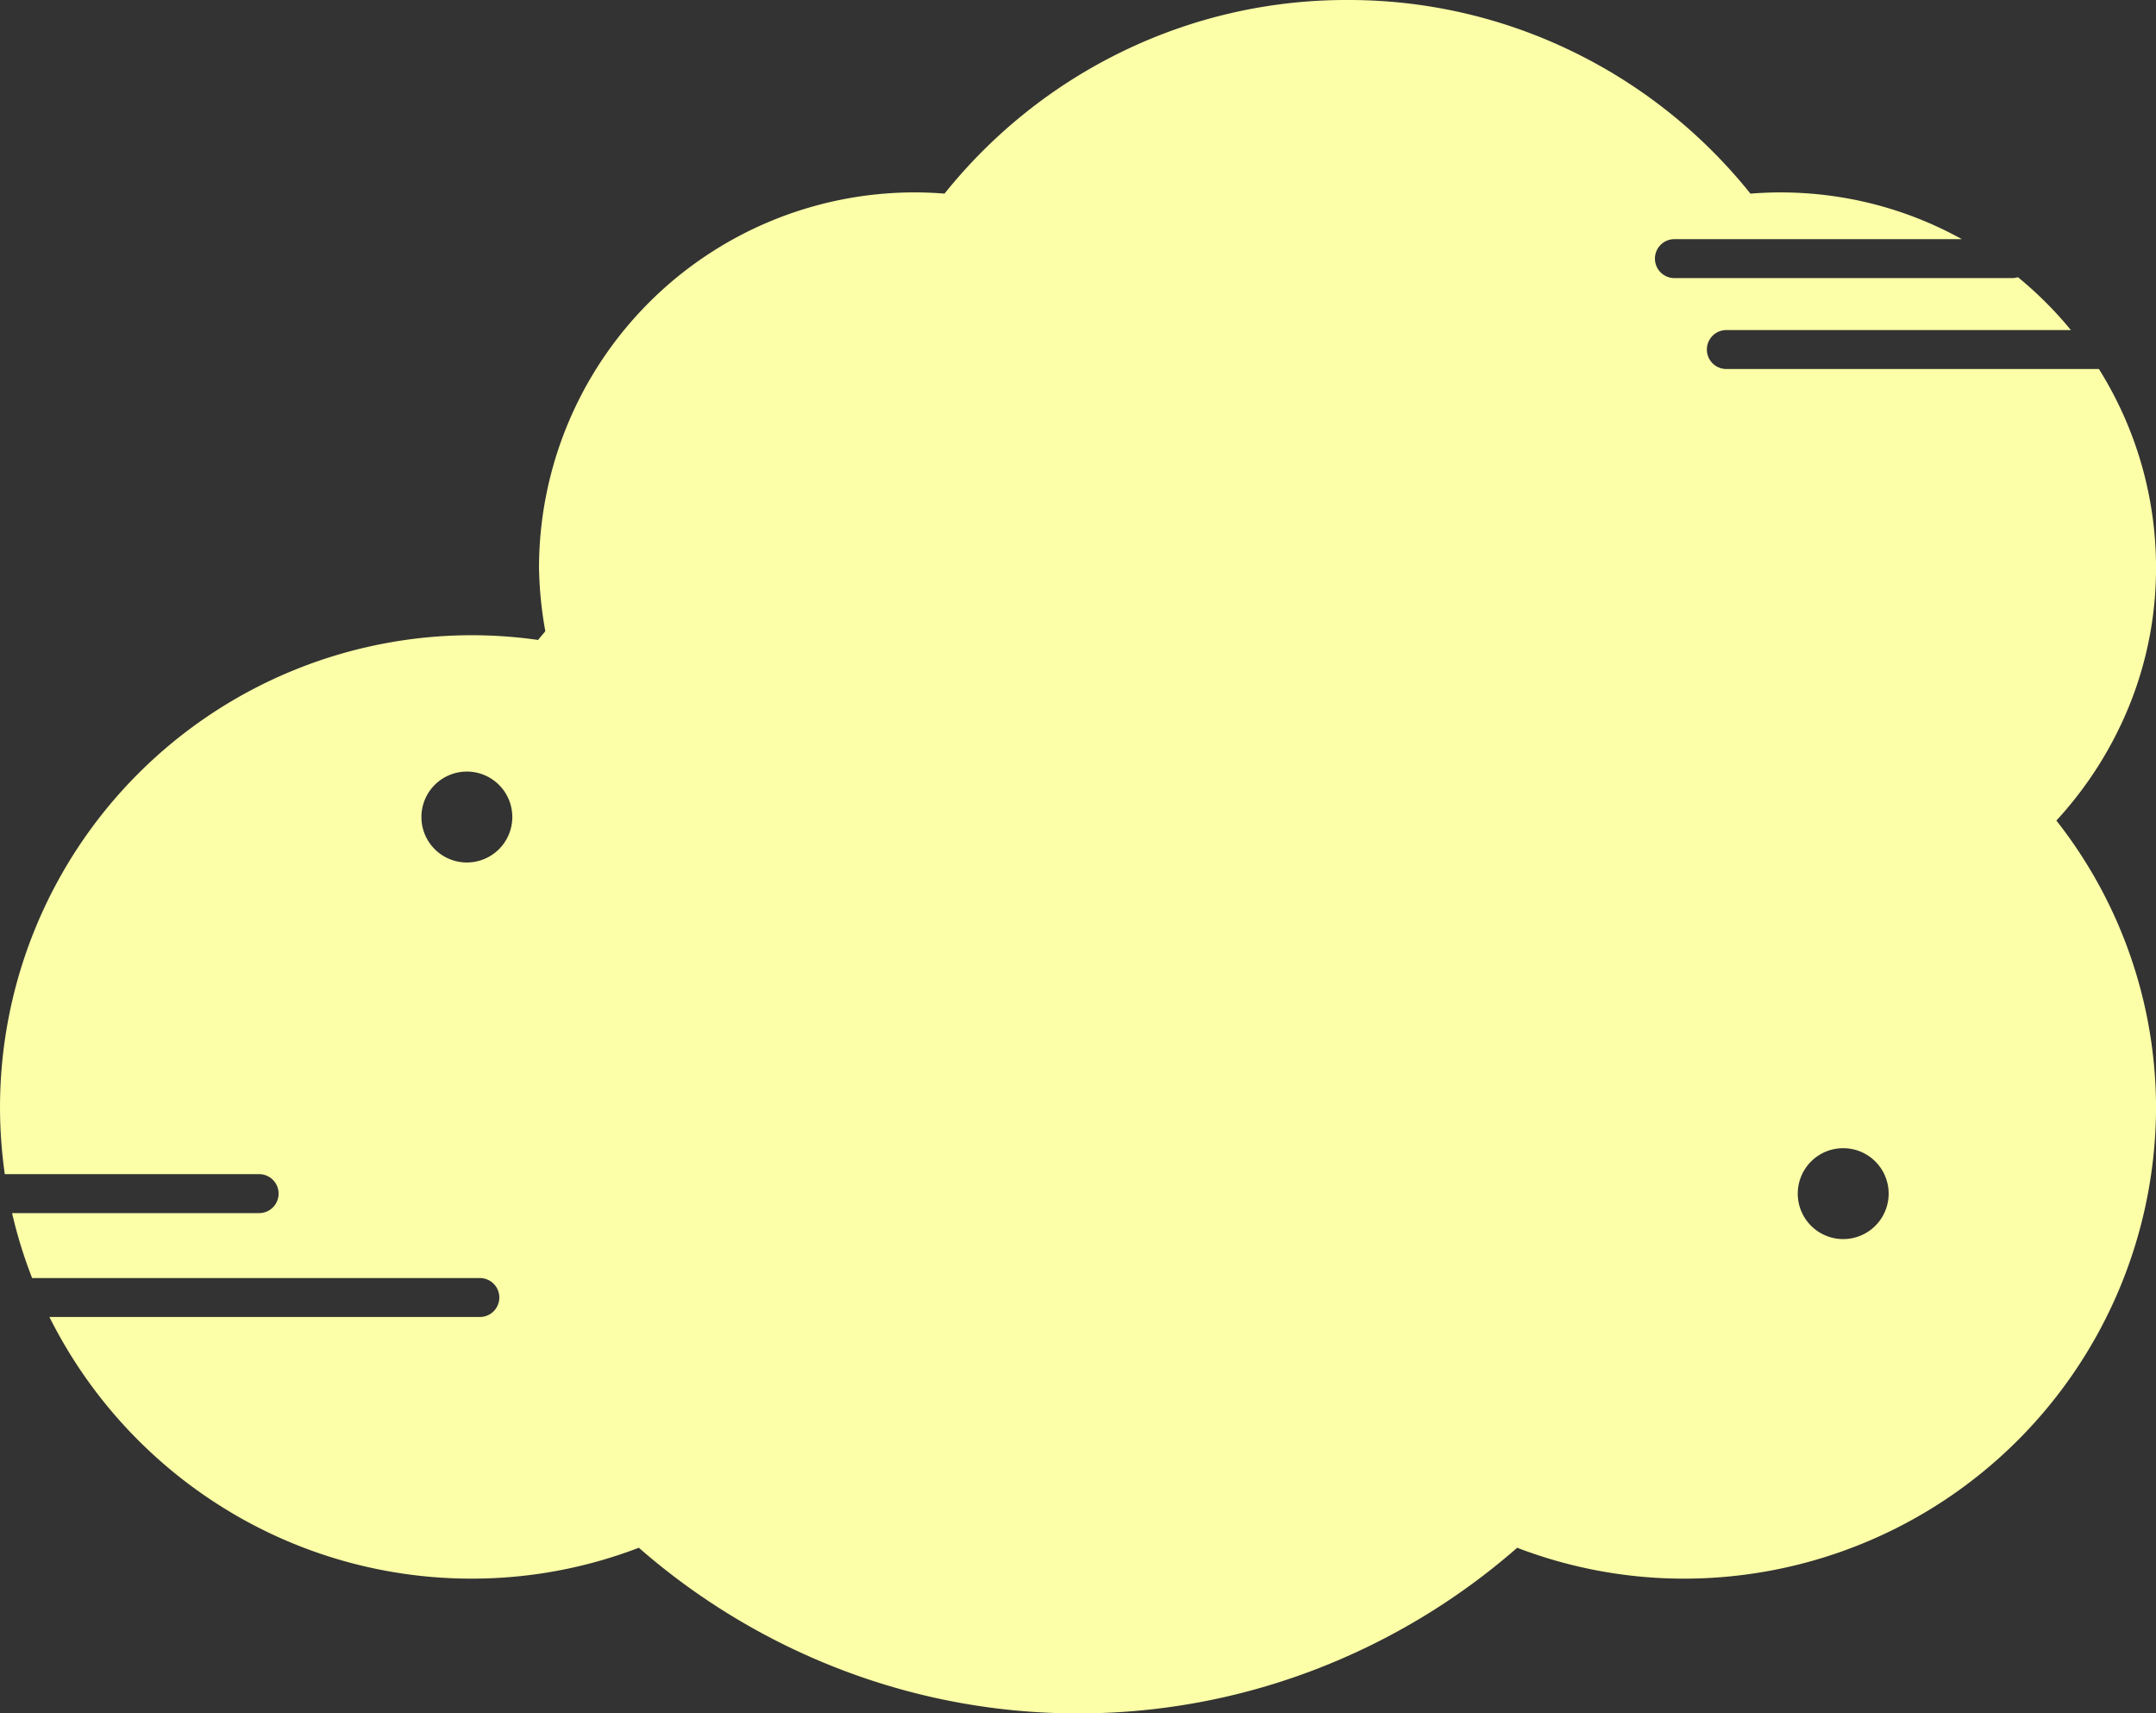 <svg xmlns="http://www.w3.org/2000/svg" width="166.046" height="131.938" viewBox="0 0 166.046 131.938">
  <rect x="0" y="0" width="166.046" height="131.938" fill="#333333" stroke="none"/>
  <path id="Subtraction_2" data-name="Subtraction 2" d="M-4323.433-362.062a50.872,50.872,0,0,1-18.072-3.307,51.8,51.8,0,0,1-15.75-9.449,35.885,35.885,0,0,1-12.878,2.378,36.166,36.166,0,0,1-19.355-5.6,36.533,36.533,0,0,1-13.162-14.547h33.15a1.5,1.5,0,0,0,1.5-1.5,1.5,1.5,0,0,0-1.5-1.5h-34.482a36.059,36.059,0,0,1-1.545-5h19.028a1.5,1.5,0,0,0,1.5-1.5,1.5,1.5,0,0,0-1.5-1.5h-19.588a36.643,36.643,0,0,1-.368-5.176,36.364,36.364,0,0,1,36.323-36.323,36.177,36.177,0,0,1,5.121.365c.092-.129.2-.251.3-.37l.006-.007.014-.016c.079-.091.16-.186.234-.282a30.064,30.064,0,0,1-.487-4.879,28.94,28.94,0,0,1,28.9-28.91c.756,0,1.54.032,2.331.094a40.055,40.055,0,0,1,6.294-6.277,39.744,39.744,0,0,1,7.451-4.687A39.4,39.4,0,0,1-4302.677-494a39.4,39.4,0,0,1,17.29,3.947,39.722,39.722,0,0,1,7.45,4.687,40.106,40.106,0,0,1,6.293,6.277c.8-.063,1.561-.094,2.316-.094a28.935,28.935,0,0,1,7.327.939,28.767,28.767,0,0,1,6.637,2.659H-4277.5a1.5,1.5,0,0,0-1.5,1.5,1.5,1.5,0,0,0,1.5,1.5h26a1.5,1.5,0,0,0,.456-.071,29.2,29.2,0,0,1,4.078,4.071H-4273.5a1.5,1.5,0,0,0-1.5,1.5,1.5,1.5,0,0,0,1.5,1.5h28.693a28.792,28.792,0,0,1,4.4,15.313,28.163,28.163,0,0,1-2.064,10.613,29.358,29.358,0,0,1-5.611,8.845,35.836,35.836,0,0,1,7.675,22.053,36.364,36.364,0,0,1-36.323,36.322,35.883,35.883,0,0,1-12.878-2.378,51.812,51.812,0,0,1-15.745,9.449A50.867,50.867,0,0,1-4323.433-362.062Zm58.933-43.524a3.5,3.5,0,0,0-3.5,3.5,3.5,3.5,0,0,0,3.5,3.5,3.5,3.5,0,0,0,3.5-3.5A3.5,3.5,0,0,0-4264.5-405.586Zm-106-29a3.5,3.5,0,0,0-3.5,3.5,3.5,3.5,0,0,0,3.5,3.5,3.5,3.5,0,0,0,3.5-3.5A3.5,3.5,0,0,0-4370.5-434.586Z" transform="translate(4406.456 494)" fill="#fcffa8"/>
</svg>
